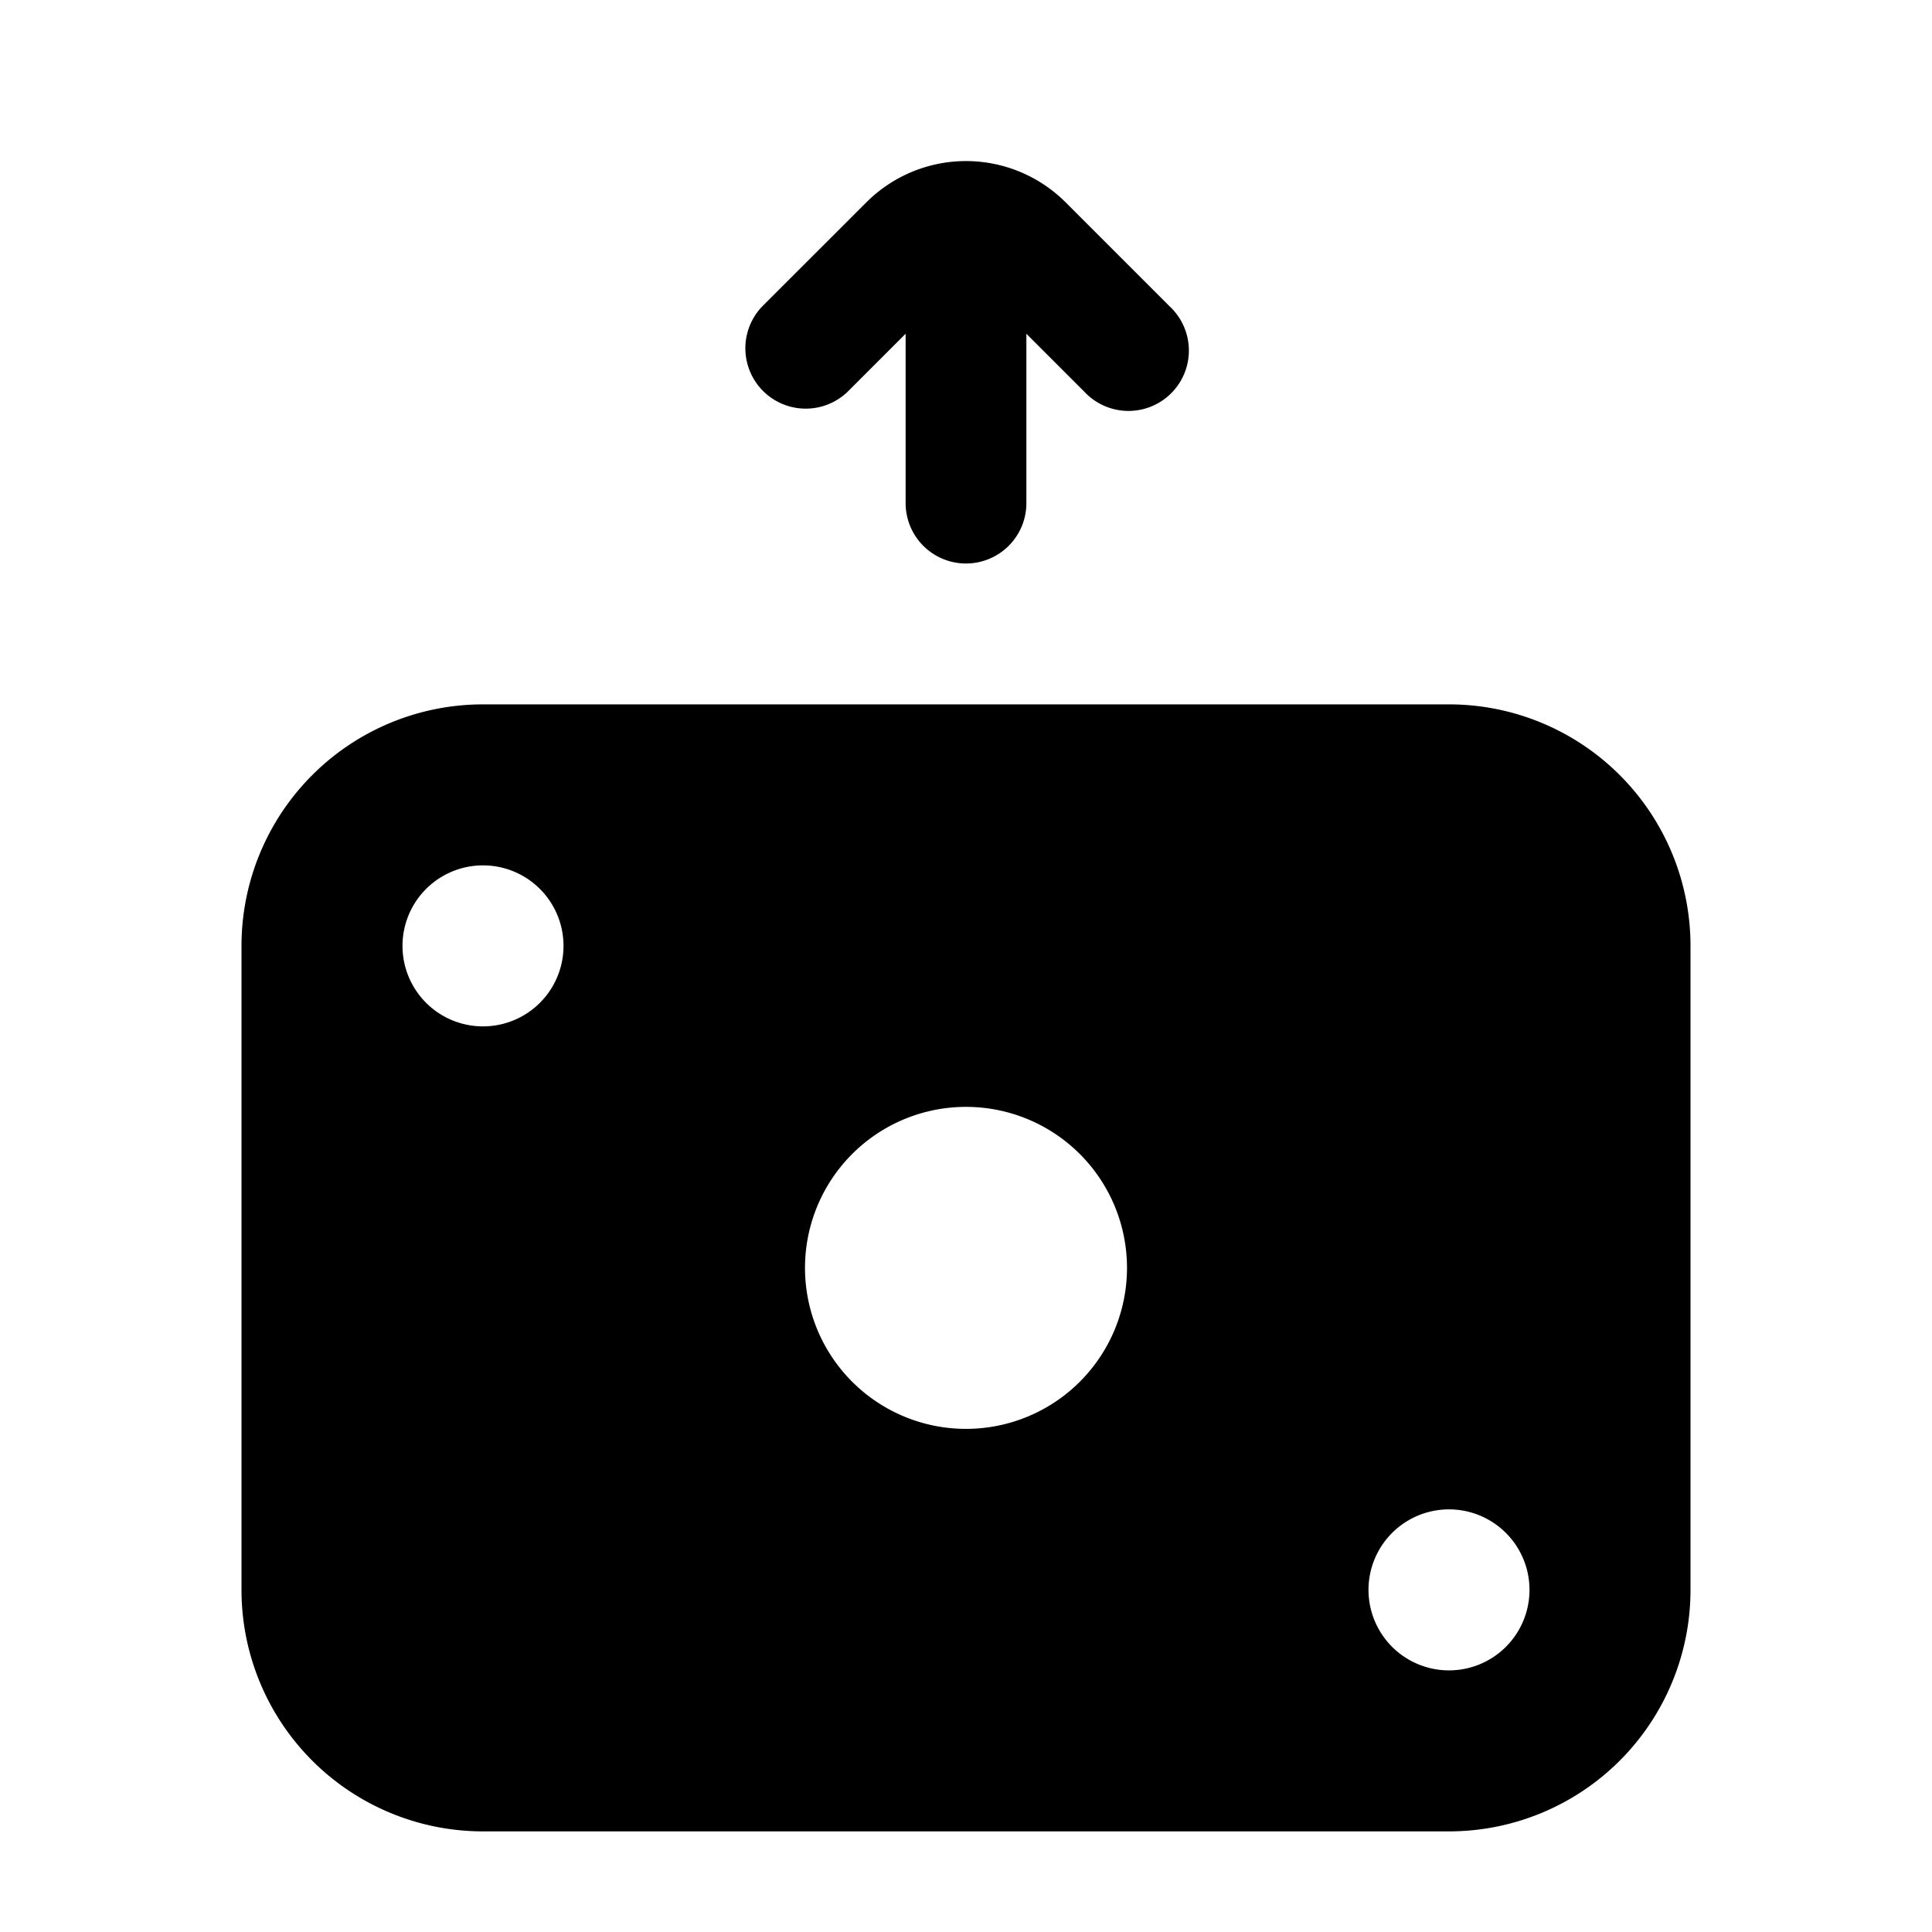 <svg xmlns="http://www.w3.org/2000/svg" width="1em" height="1em" viewBox="0 0 24 24">
  <path fill="currentColor" fill-rule="evenodd" d="m10.53 4.866.72-.72V6.25a.75.75 0 0 0 1.5 0V4.146l.72.72a.75.75 0 1 0 1.06-1.06l-1.293-1.293a1.75 1.75 0 0 0-2.474 0L9.47 3.805a.75.75 0 0 0 1.06 1.061ZM3 11.75a3 3 0 0 1 3-3h12a3 3 0 0 1 3 3v8a3 3 0 0 1-3 3H6a3 3 0 0 1-3-3v-8Zm16 8a1 1 0 1 0-2 0 1 1 0 0 0 2 0Zm-13-9a1 1 0 1 1 0 2 1 1 0 0 1 0-2Zm8 5a2 2 0 1 0-4 0 2 2 0 0 0 4 0Z" clip-rule="evenodd"/>
</svg>
